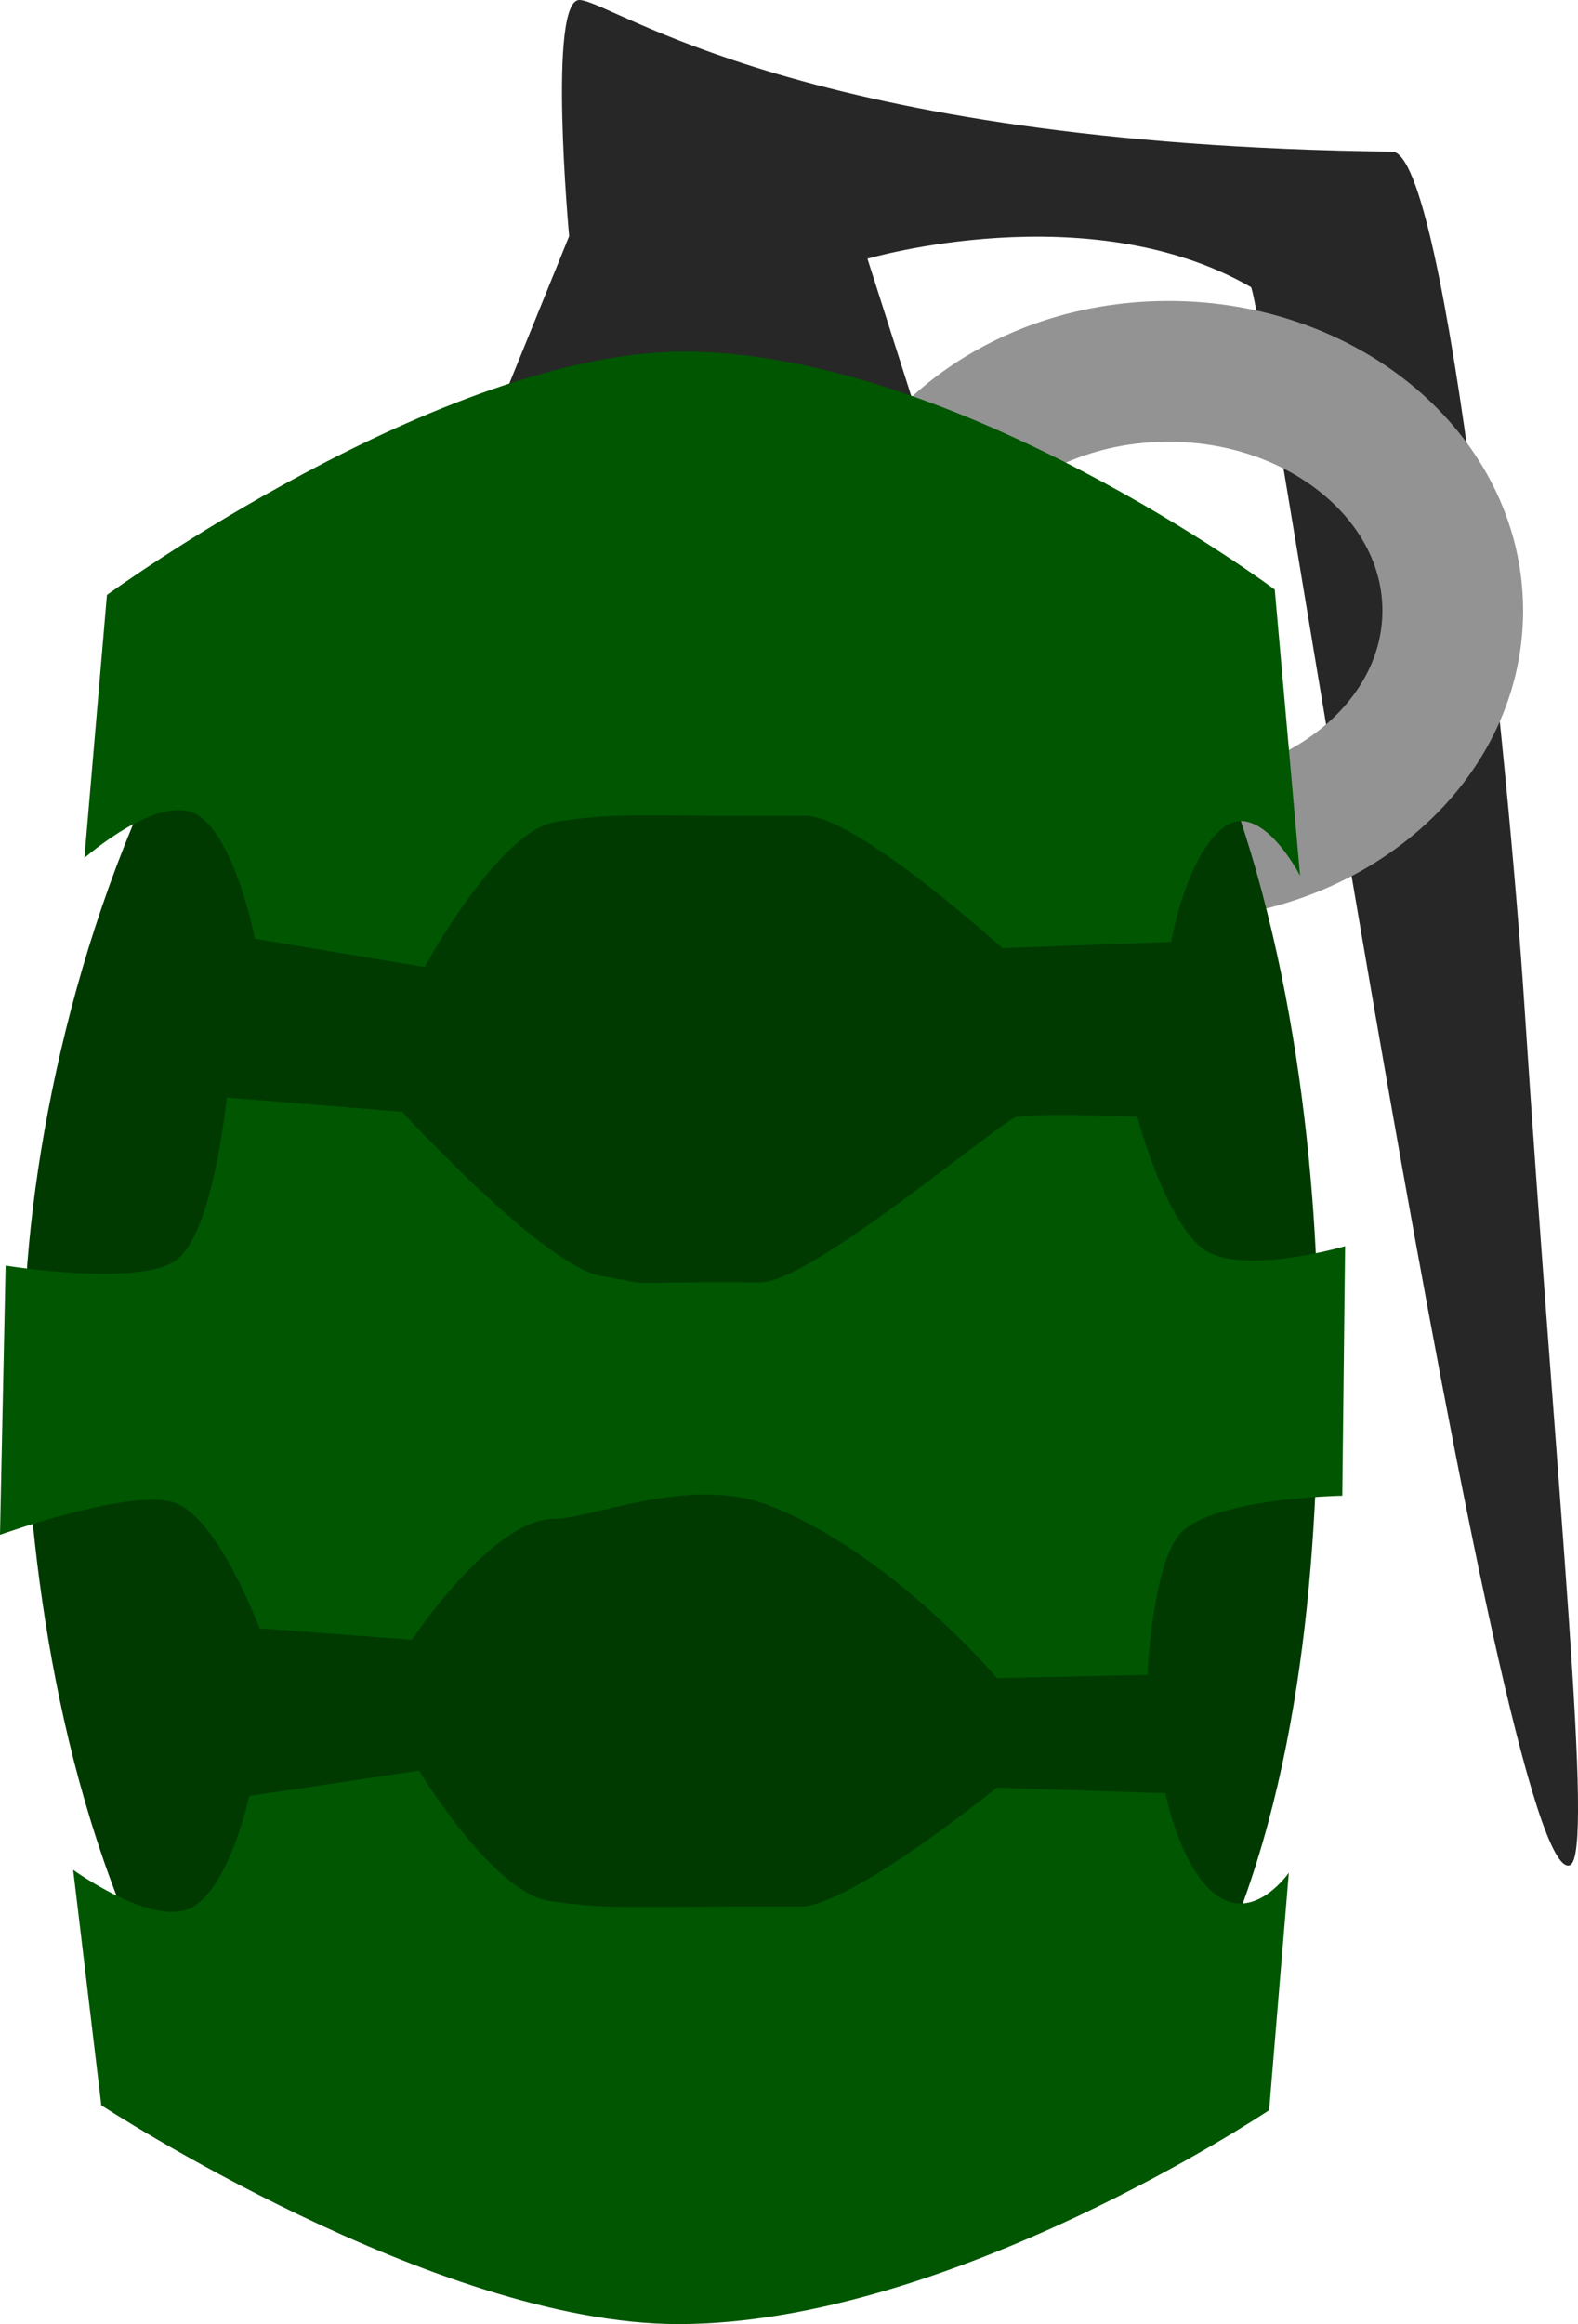 <svg version="1.1" xmlns="http://www.w3.org/2000/svg" xmlns:xlink="http://www.w3.org/1999/xlink" width="56.076" height="82.547" viewBox="0,0,56.076,82.547"><g transform="translate(-211.962,-138.727)"><g data-paper-data="{&quot;isPaintingLayer&quot;:true}" fill-rule="nonzero" stroke-linecap="butt" stroke-linejoin="miter" stroke-miterlimit="10" stroke-dasharray="" stroke-dashoffset="0" style="mix-blend-mode: normal"><path d="" fill="#005601" stroke="none" stroke-width="0.5"/><path d="" fill="#005601" stroke="none" stroke-width="0.5"/><path d="" fill="#003a01" stroke="none" stroke-width="0.5"/><path d="" fill="#003a01" stroke="none" stroke-width="0.5"/><path d="" fill="#003a01" stroke="none" stroke-width="0.5"/><path d="" fill="#003a01" stroke="none" stroke-width="0.5"/><path d="" fill="#003a01" stroke="none" stroke-width="0.5"/><path d="" fill="#005601" stroke="none" stroke-width="0.5"/><path d="" fill="#005601" stroke="none" stroke-width="0.5"/><path d="" fill="#005601" stroke="none" stroke-width="0.5"/><path d="" fill="#272727" stroke="none" stroke-width="0.5"/><path d="" fill="#939393" stroke="none" stroke-width="0.5"/><path d="" fill="#005601" stroke="none" stroke-width="0.5"/><path d="" fill="#005601" stroke="none" stroke-width="0.5"/><path d="M232.187,147.117c0,0 -0.778,-8.478 0.384,-8.39c1.262,0.095 7.906,5.143 28.863,5.386c1.955,0.023 4.162,22.151 4.689,30.182c1.165,17.759 2.514,30.299 1.631,30.677c-2.467,1.057 -10.964,-55.833 -11.34,-56.049c-5.773,-3.317 -13.626,-1.006 -13.626,-1.006l3,9.4c0,0 -6.122,-1.574 -8.999,-1.561c-3.04,0.014 -8.78,1.643 -8.78,1.643z" fill="#272727" stroke="none" stroke-width="0"/><path d="M243.387,160.417c0,-4.694 4.522,-8.5 10.1,-8.5c5.578,0 10.1,3.806 10.1,8.5c0,4.694 -4.522,8.5 -10.1,8.5c-5.578,0 -10.1,-3.806 -10.1,-8.5z" fill="none" stroke="#939393" stroke-width="5"/><g stroke="none"><path d="M221.186,200.557c0.082,-1.057 -0.425,5.502 0,0z" fill="#005601" stroke-width="0.5"/><path d="M258.812,186.817c0,12.012 -1.45,33.862 -23.375,34c-18.924,0.119 -22.625,-22.238 -22.625,-34.25c0,-12.012 6.704,-35.025 23.875,-35c18.931,0.028 22.125,23.238 22.125,35.25z" fill="#003a01" stroke-width="0"/><path d="M214.962,169.2l0.8,-9.342c0,0 11.87,-8.641 20.5,-8.641c9.668,0 21,8.449 21,8.449l0.9,10.165c0,0 -1.382,-2.697 -2.697,-1.73c-1.346,0.99 -1.888,4.082 -1.888,4.082l-5.992,0.221c0,0 -5.207,-4.71 -7.002,-4.698c-5.571,0.036 -6.613,-0.157 -8.872,0.214c-2.056,0.338 -4.657,5.154 -4.657,5.154l-6.035,-1.002c0,0 -0.667,-3.494 -2.001,-4.377c-1.335,-0.884 -4.056,1.505 -4.056,1.505z" fill="#005601" stroke-width="0"/><path d="M218.818,206.455c1.334,-0.794 2.001,-3.937 2.001,-3.937l6.035,-0.901c0,0 2.601,4.331 4.657,4.635c2.26,0.334 3.301,0.161 8.872,0.193c1.795,0.01 7.002,-4.225 7.002,-4.225l5.992,0.199c0,0 0.541,2.781 1.888,3.671c1.314,0.87 2.497,-0.847 2.497,-0.847l-0.7,8.433c0,0 -11.332,7.598 -21,7.598c-8.63,0 -20.5,-7.771 -20.5,-7.771l-1,-8.362c0,0 2.921,2.109 4.256,1.314z" data-paper-data="{&quot;index&quot;:null}" fill="#005601" stroke-width="0"/><path d="M218.218,183.488c1.334,-0.964 1.801,-5.778 1.801,-5.778l6.235,0.507c0,0 5.001,5.457 7.057,5.825c2.26,0.405 0.102,0.195 5.672,0.234c1.795,0.013 8.631,-5.817 9.126,-5.886c0.965,-0.136 4.268,-0 4.268,-0c0,0 0.941,3.575 2.288,4.655c1.314,1.055 5.097,-0.057 5.097,-0.057l-0.1,8.864c0,0 -4.669,0.075 -5.783,1.373c-0.974,1.134 -1.138,4.989 -1.138,4.989l-5.353,0.114c0,0 -3.813,-4.514 -8.172,-6.157c-2.77,-1.044 -6.237,0.502 -7.554,0.502c-2.219,0 -5.06,4.294 -5.06,4.294l-5.418,-0.404c0,0 -1.46,-3.902 -2.994,-4.455c-1.54,-0.555 -6.228,1.133 -6.228,1.133l0.2,-9.564c0,0 4.721,0.775 6.056,-0.189z" data-paper-data="{&quot;index&quot;:null}" fill="#005601" stroke-width="0"/></g></g></g></svg>
